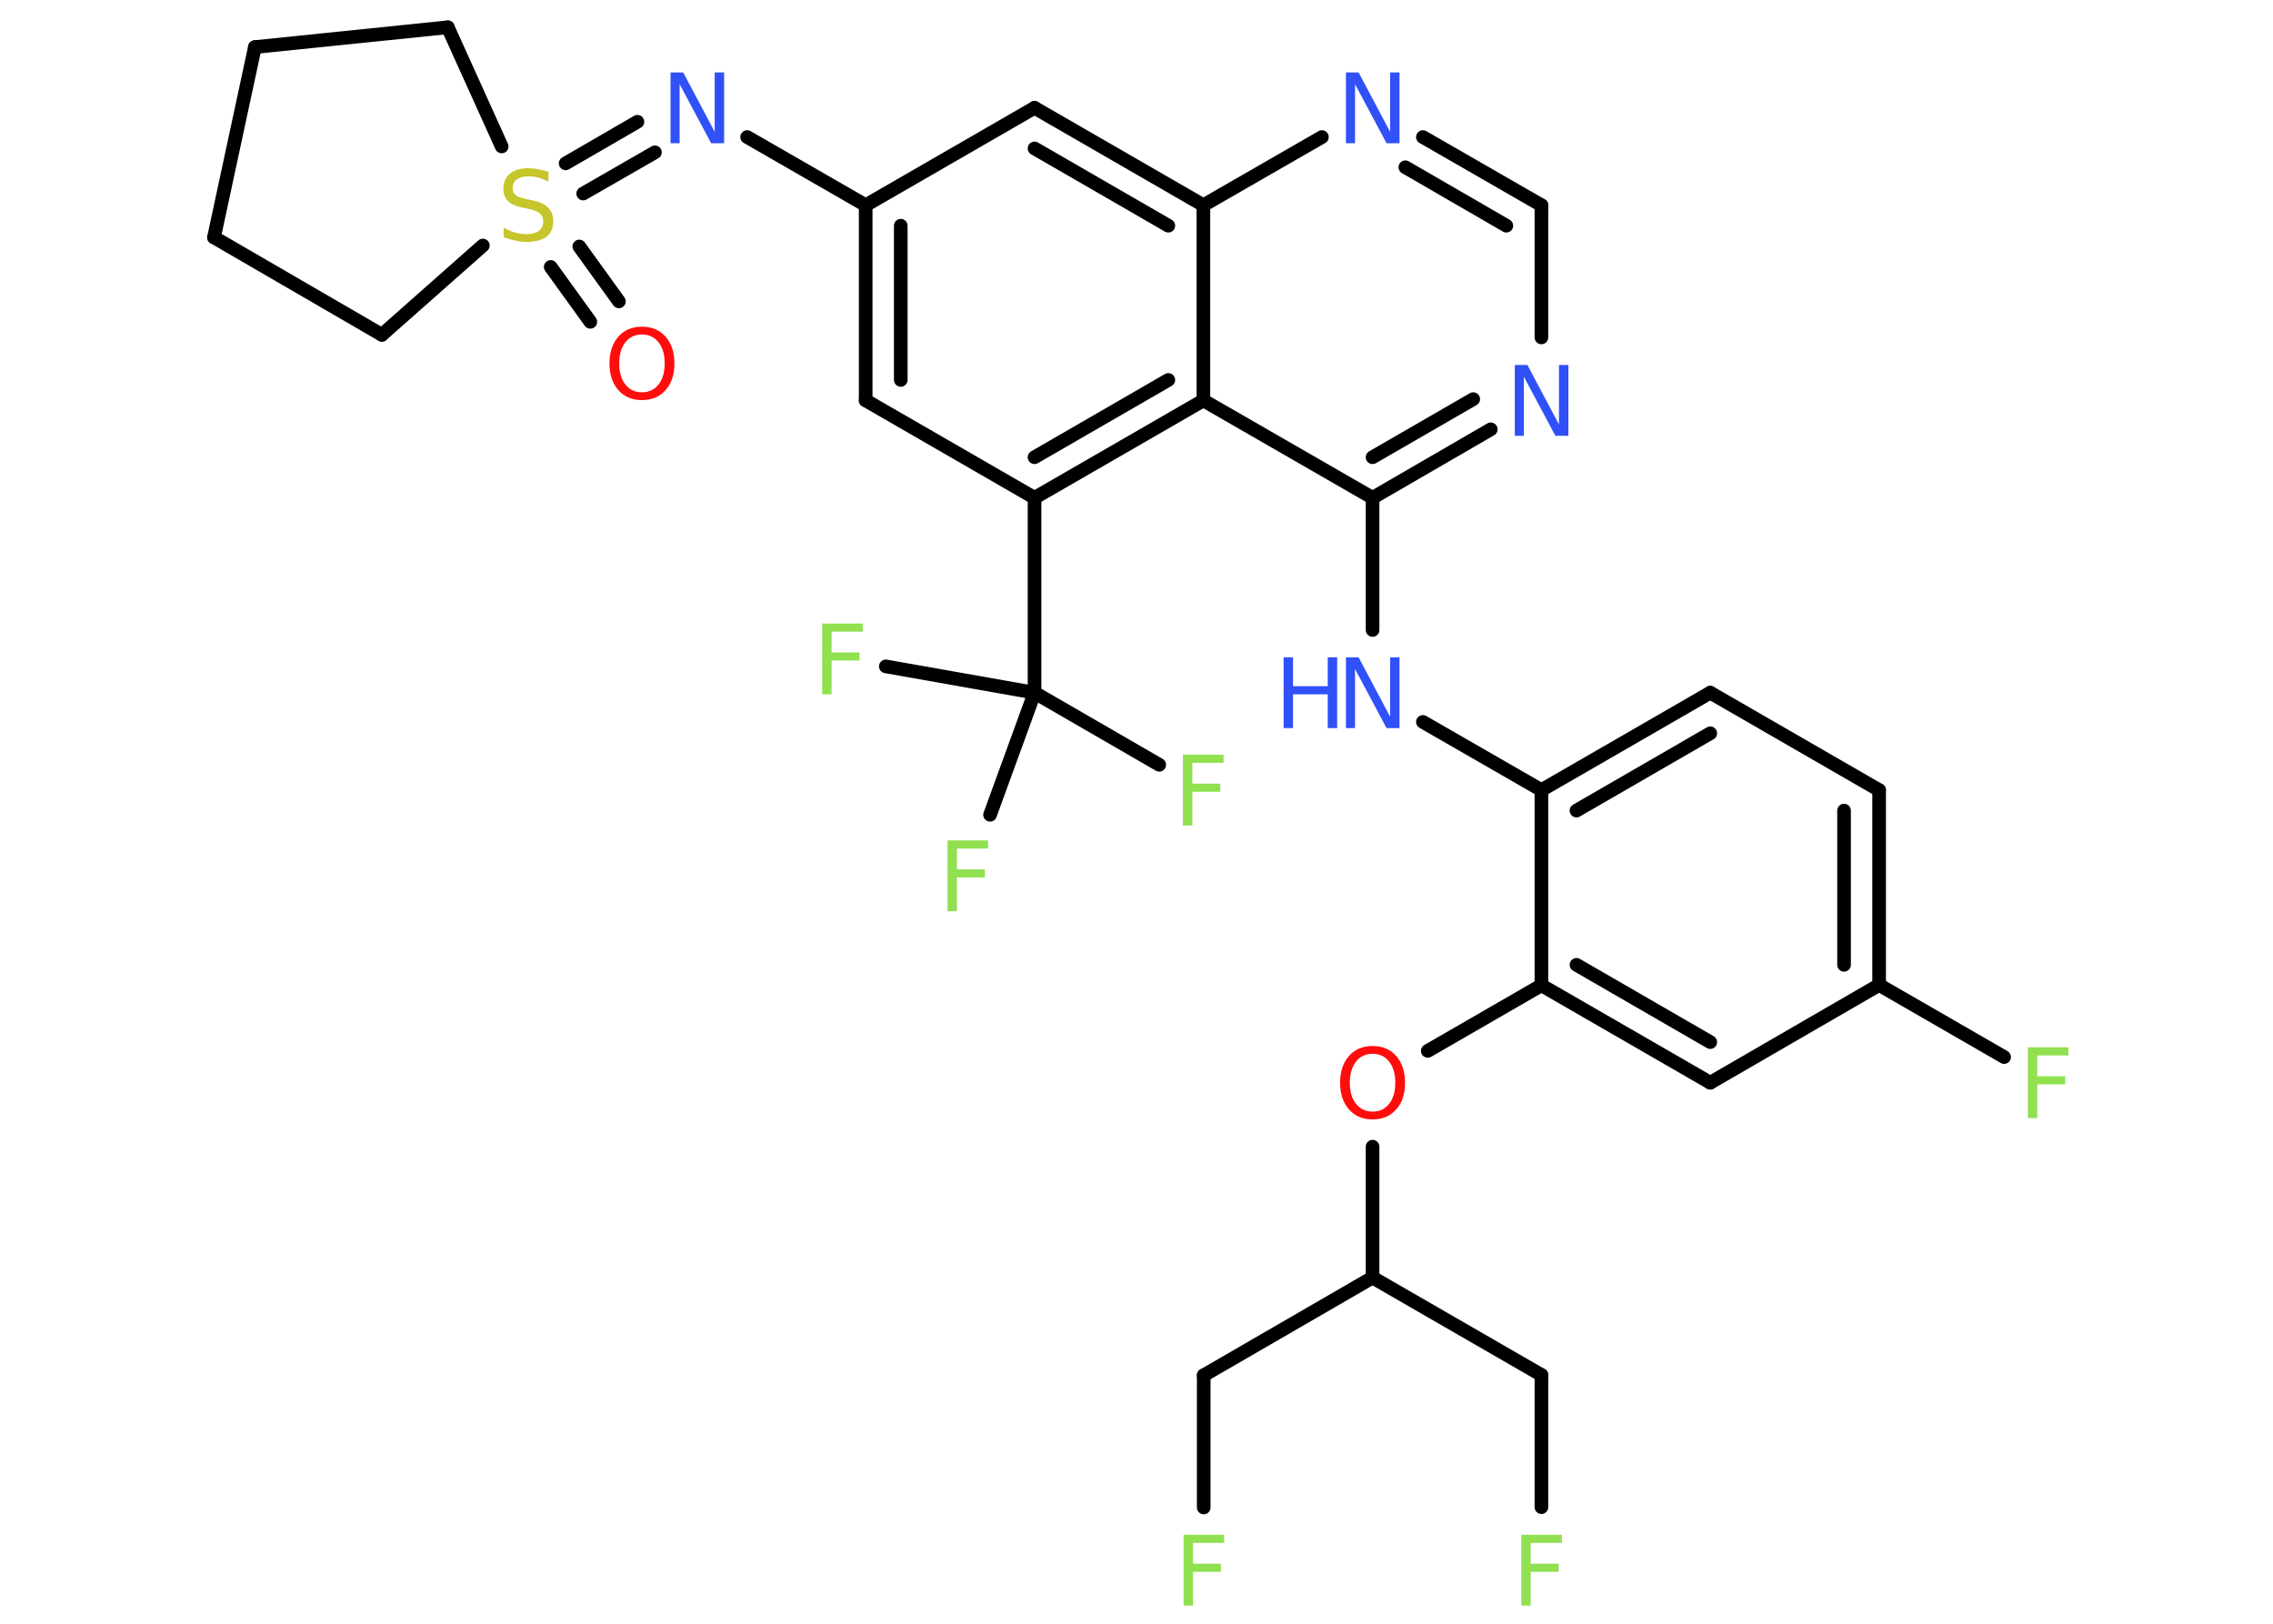 <?xml version='1.0' encoding='UTF-8'?>
<!DOCTYPE svg PUBLIC "-//W3C//DTD SVG 1.1//EN" "http://www.w3.org/Graphics/SVG/1.1/DTD/svg11.dtd">
<svg version='1.2' xmlns='http://www.w3.org/2000/svg' xmlns:xlink='http://www.w3.org/1999/xlink' width='70.0mm' height='50.0mm' viewBox='0 0 70.0 50.0'>
  <desc>Generated by the Chemistry Development Kit (http://github.com/cdk)</desc>
  <g stroke-linecap='round' stroke-linejoin='round' stroke='#000000' stroke-width='.42' fill='#90E050'>
    <rect x='.0' y='.0' width='70.0' height='50.0' fill='#FFFFFF' stroke='none'/>
    <g id='mol1' class='mol'>
      <g id='mol1bnd1' class='bond'>
        <line x1='18.18' y1='9.91' x2='16.96' y2='8.22'/>
        <line x1='19.06' y1='9.28' x2='17.84' y2='7.59'/>
      </g>
      <g id='mol1bnd2' class='bond'>
        <line x1='17.42' y1='5.03' x2='19.63' y2='3.75'/>
        <line x1='17.96' y1='5.96' x2='20.17' y2='4.69'/>
      </g>
      <line id='mol1bnd3' class='bond' x1='23.01' y1='4.22' x2='26.66' y2='6.32'/>
      <g id='mol1bnd4' class='bond'>
        <line x1='26.66' y1='6.32' x2='26.66' y2='12.33'/>
        <line x1='27.74' y1='6.95' x2='27.74' y2='11.7'/>
      </g>
      <line id='mol1bnd5' class='bond' x1='26.66' y1='12.33' x2='31.86' y2='15.33'/>
      <line id='mol1bnd6' class='bond' x1='31.86' y1='15.33' x2='31.86' y2='21.33'/>
      <line id='mol1bnd7' class='bond' x1='31.86' y1='21.33' x2='35.7' y2='23.55'/>
      <line id='mol1bnd8' class='bond' x1='31.86' y1='21.33' x2='27.28' y2='20.52'/>
      <line id='mol1bnd9' class='bond' x1='31.86' y1='21.33' x2='30.49' y2='25.09'/>
      <g id='mol1bnd10' class='bond'>
        <line x1='31.86' y1='15.33' x2='37.06' y2='12.33'/>
        <line x1='31.86' y1='14.08' x2='35.98' y2='11.7'/>
      </g>
      <line id='mol1bnd11' class='bond' x1='37.06' y1='12.33' x2='42.27' y2='15.33'/>
      <line id='mol1bnd12' class='bond' x1='42.27' y1='15.33' x2='42.27' y2='19.4'/>
      <line id='mol1bnd13' class='bond' x1='43.82' y1='22.23' x2='47.47' y2='24.33'/>
      <g id='mol1bnd14' class='bond'>
        <line x1='52.67' y1='21.33' x2='47.47' y2='24.33'/>
        <line x1='52.67' y1='22.58' x2='48.55' y2='24.96'/>
      </g>
      <line id='mol1bnd15' class='bond' x1='52.67' y1='21.33' x2='57.87' y2='24.33'/>
      <g id='mol1bnd16' class='bond'>
        <line x1='57.87' y1='30.33' x2='57.87' y2='24.33'/>
        <line x1='56.79' y1='29.71' x2='56.79' y2='24.96'/>
      </g>
      <line id='mol1bnd17' class='bond' x1='57.87' y1='30.33' x2='61.72' y2='32.55'/>
      <line id='mol1bnd18' class='bond' x1='57.87' y1='30.33' x2='52.67' y2='33.34'/>
      <g id='mol1bnd19' class='bond'>
        <line x1='47.47' y1='30.34' x2='52.67' y2='33.34'/>
        <line x1='48.55' y1='29.71' x2='52.67' y2='32.09'/>
      </g>
      <line id='mol1bnd20' class='bond' x1='47.47' y1='24.33' x2='47.47' y2='30.34'/>
      <line id='mol1bnd21' class='bond' x1='47.47' y1='30.34' x2='43.97' y2='32.36'/>
      <line id='mol1bnd22' class='bond' x1='42.27' y1='35.31' x2='42.27' y2='39.34'/>
      <line id='mol1bnd23' class='bond' x1='42.27' y1='39.34' x2='47.47' y2='42.34'/>
      <line id='mol1bnd24' class='bond' x1='47.47' y1='42.34' x2='47.47' y2='46.41'/>
      <line id='mol1bnd25' class='bond' x1='42.27' y1='39.34' x2='37.07' y2='42.35'/>
      <line id='mol1bnd26' class='bond' x1='37.07' y1='42.35' x2='37.07' y2='46.42'/>
      <g id='mol1bnd27' class='bond'>
        <line x1='42.27' y1='15.33' x2='45.91' y2='13.22'/>
        <line x1='42.27' y1='14.08' x2='45.37' y2='12.29'/>
      </g>
      <line id='mol1bnd28' class='bond' x1='47.47' y1='10.39' x2='47.47' y2='6.32'/>
      <g id='mol1bnd29' class='bond'>
        <line x1='47.47' y1='6.32' x2='43.82' y2='4.22'/>
        <line x1='46.39' y1='6.95' x2='43.28' y2='5.15'/>
      </g>
      <line id='mol1bnd30' class='bond' x1='40.71' y1='4.22' x2='37.06' y2='6.32'/>
      <line id='mol1bnd31' class='bond' x1='37.06' y1='12.33' x2='37.06' y2='6.32'/>
      <g id='mol1bnd32' class='bond'>
        <line x1='37.06' y1='6.32' x2='31.86' y2='3.32'/>
        <line x1='35.98' y1='6.95' x2='31.86' y2='4.57'/>
      </g>
      <line id='mol1bnd33' class='bond' x1='26.66' y1='6.32' x2='31.86' y2='3.32'/>
      <line id='mol1bnd34' class='bond' x1='14.87' y1='7.56' x2='11.76' y2='10.31'/>
      <line id='mol1bnd35' class='bond' x1='11.76' y1='10.31' x2='6.59' y2='7.31'/>
      <line id='mol1bnd36' class='bond' x1='6.59' y1='7.31' x2='7.85' y2='1.45'/>
      <line id='mol1bnd37' class='bond' x1='7.85' y1='1.45' x2='13.79' y2='.84'/>
      <line id='mol1bnd38' class='bond' x1='15.45' y1='4.51' x2='13.79' y2='.84'/>
      <path id='mol1atm1' class='atom' d='M19.77 10.3q-.32 .0 -.51 .24q-.19 .24 -.19 .65q.0 .41 .19 .65q.19 .24 .51 .24q.32 .0 .51 -.24q.19 -.24 .19 -.65q.0 -.41 -.19 -.65q-.19 -.24 -.51 -.24zM19.77 10.06q.46 .0 .73 .31q.27 .31 .27 .82q.0 .52 -.27 .82q-.27 .31 -.73 .31q-.46 .0 -.73 -.31q-.27 -.31 -.27 -.82q.0 -.51 .27 -.82q.27 -.31 .73 -.31z' stroke='none' fill='#FF0D0D'/>
      <path id='mol1atm2' class='atom' d='M16.89 5.3v.29q-.17 -.08 -.31 -.12q-.15 -.04 -.29 -.04q-.24 .0 -.37 .09q-.13 .09 -.13 .27q.0 .14 .09 .22q.09 .07 .33 .12l.18 .04q.33 .06 .49 .22q.16 .16 .16 .42q.0 .32 -.21 .48q-.21 .16 -.63 .16q-.15 .0 -.33 -.04q-.17 -.04 -.36 -.1v-.3q.18 .1 .35 .15q.17 .05 .34 .05q.26 .0 .39 -.1q.14 -.1 .14 -.28q.0 -.16 -.1 -.25q-.1 -.09 -.32 -.14l-.18 -.04q-.33 -.06 -.48 -.2q-.15 -.14 -.15 -.39q.0 -.29 .2 -.46q.2 -.17 .56 -.17q.15 .0 .31 .03q.16 .03 .33 .08z' stroke='none' fill='#C6C62C'/>
      <path id='mol1atm3' class='atom' d='M20.64 2.23h.4l.97 1.83v-1.83h.29v2.18h-.4l-.97 -1.82v1.82h-.28v-2.18z' stroke='none' fill='#3050F8'/>
      <path id='mol1atm8' class='atom' d='M36.43 23.24h1.25v.25h-.96v.64h.86v.25h-.86v1.04h-.29v-2.18z' stroke='none'/>
      <path id='mol1atm9' class='atom' d='M25.32 19.2h1.25v.25h-.96v.64h.86v.25h-.86v1.04h-.29v-2.18z' stroke='none'/>
      <path id='mol1atm10' class='atom' d='M29.18 25.88h1.25v.25h-.96v.64h.86v.25h-.86v1.04h-.29v-2.18z' stroke='none'/>
      <g id='mol1atm13' class='atom'>
        <path d='M41.44 20.24h.4l.97 1.83v-1.83h.29v2.18h-.4l-.97 -1.82v1.82h-.28v-2.18z' stroke='none' fill='#3050F8'/>
        <path d='M39.53 20.24h.29v.89h1.07v-.89h.29v2.18h-.29v-1.04h-1.07v1.04h-.29v-2.18z' stroke='none' fill='#3050F8'/>
      </g>
      <path id='mol1atm18' class='atom' d='M62.45 32.25h1.25v.25h-.96v.64h.86v.25h-.86v1.04h-.29v-2.18z' stroke='none'/>
      <path id='mol1atm21' class='atom' d='M42.27 32.45q-.32 .0 -.51 .24q-.19 .24 -.19 .65q.0 .41 .19 .65q.19 .24 .51 .24q.32 .0 .51 -.24q.19 -.24 .19 -.65q.0 -.41 -.19 -.65q-.19 -.24 -.51 -.24zM42.27 32.21q.46 .0 .73 .31q.27 .31 .27 .82q.0 .52 -.27 .82q-.27 .31 -.73 .31q-.46 .0 -.73 -.31q-.27 -.31 -.27 -.82q.0 -.51 .27 -.82q.27 -.31 .73 -.31z' stroke='none' fill='#FF0D0D'/>
      <path id='mol1atm24' class='atom' d='M46.85 47.26h1.25v.25h-.96v.64h.86v.25h-.86v1.04h-.29v-2.18z' stroke='none'/>
      <path id='mol1atm26' class='atom' d='M36.45 47.26h1.25v.25h-.96v.64h.86v.25h-.86v1.04h-.29v-2.18z' stroke='none'/>
      <path id='mol1atm27' class='atom' d='M46.64 11.24h.4l.97 1.83v-1.83h.29v2.18h-.4l-.97 -1.82v1.82h-.28v-2.18z' stroke='none' fill='#3050F8'/>
      <path id='mol1atm29' class='atom' d='M41.44 2.23h.4l.97 1.83v-1.83h.29v2.18h-.4l-.97 -1.82v1.82h-.28v-2.18z' stroke='none' fill='#3050F8'/>
    </g>
  </g>
</svg>
